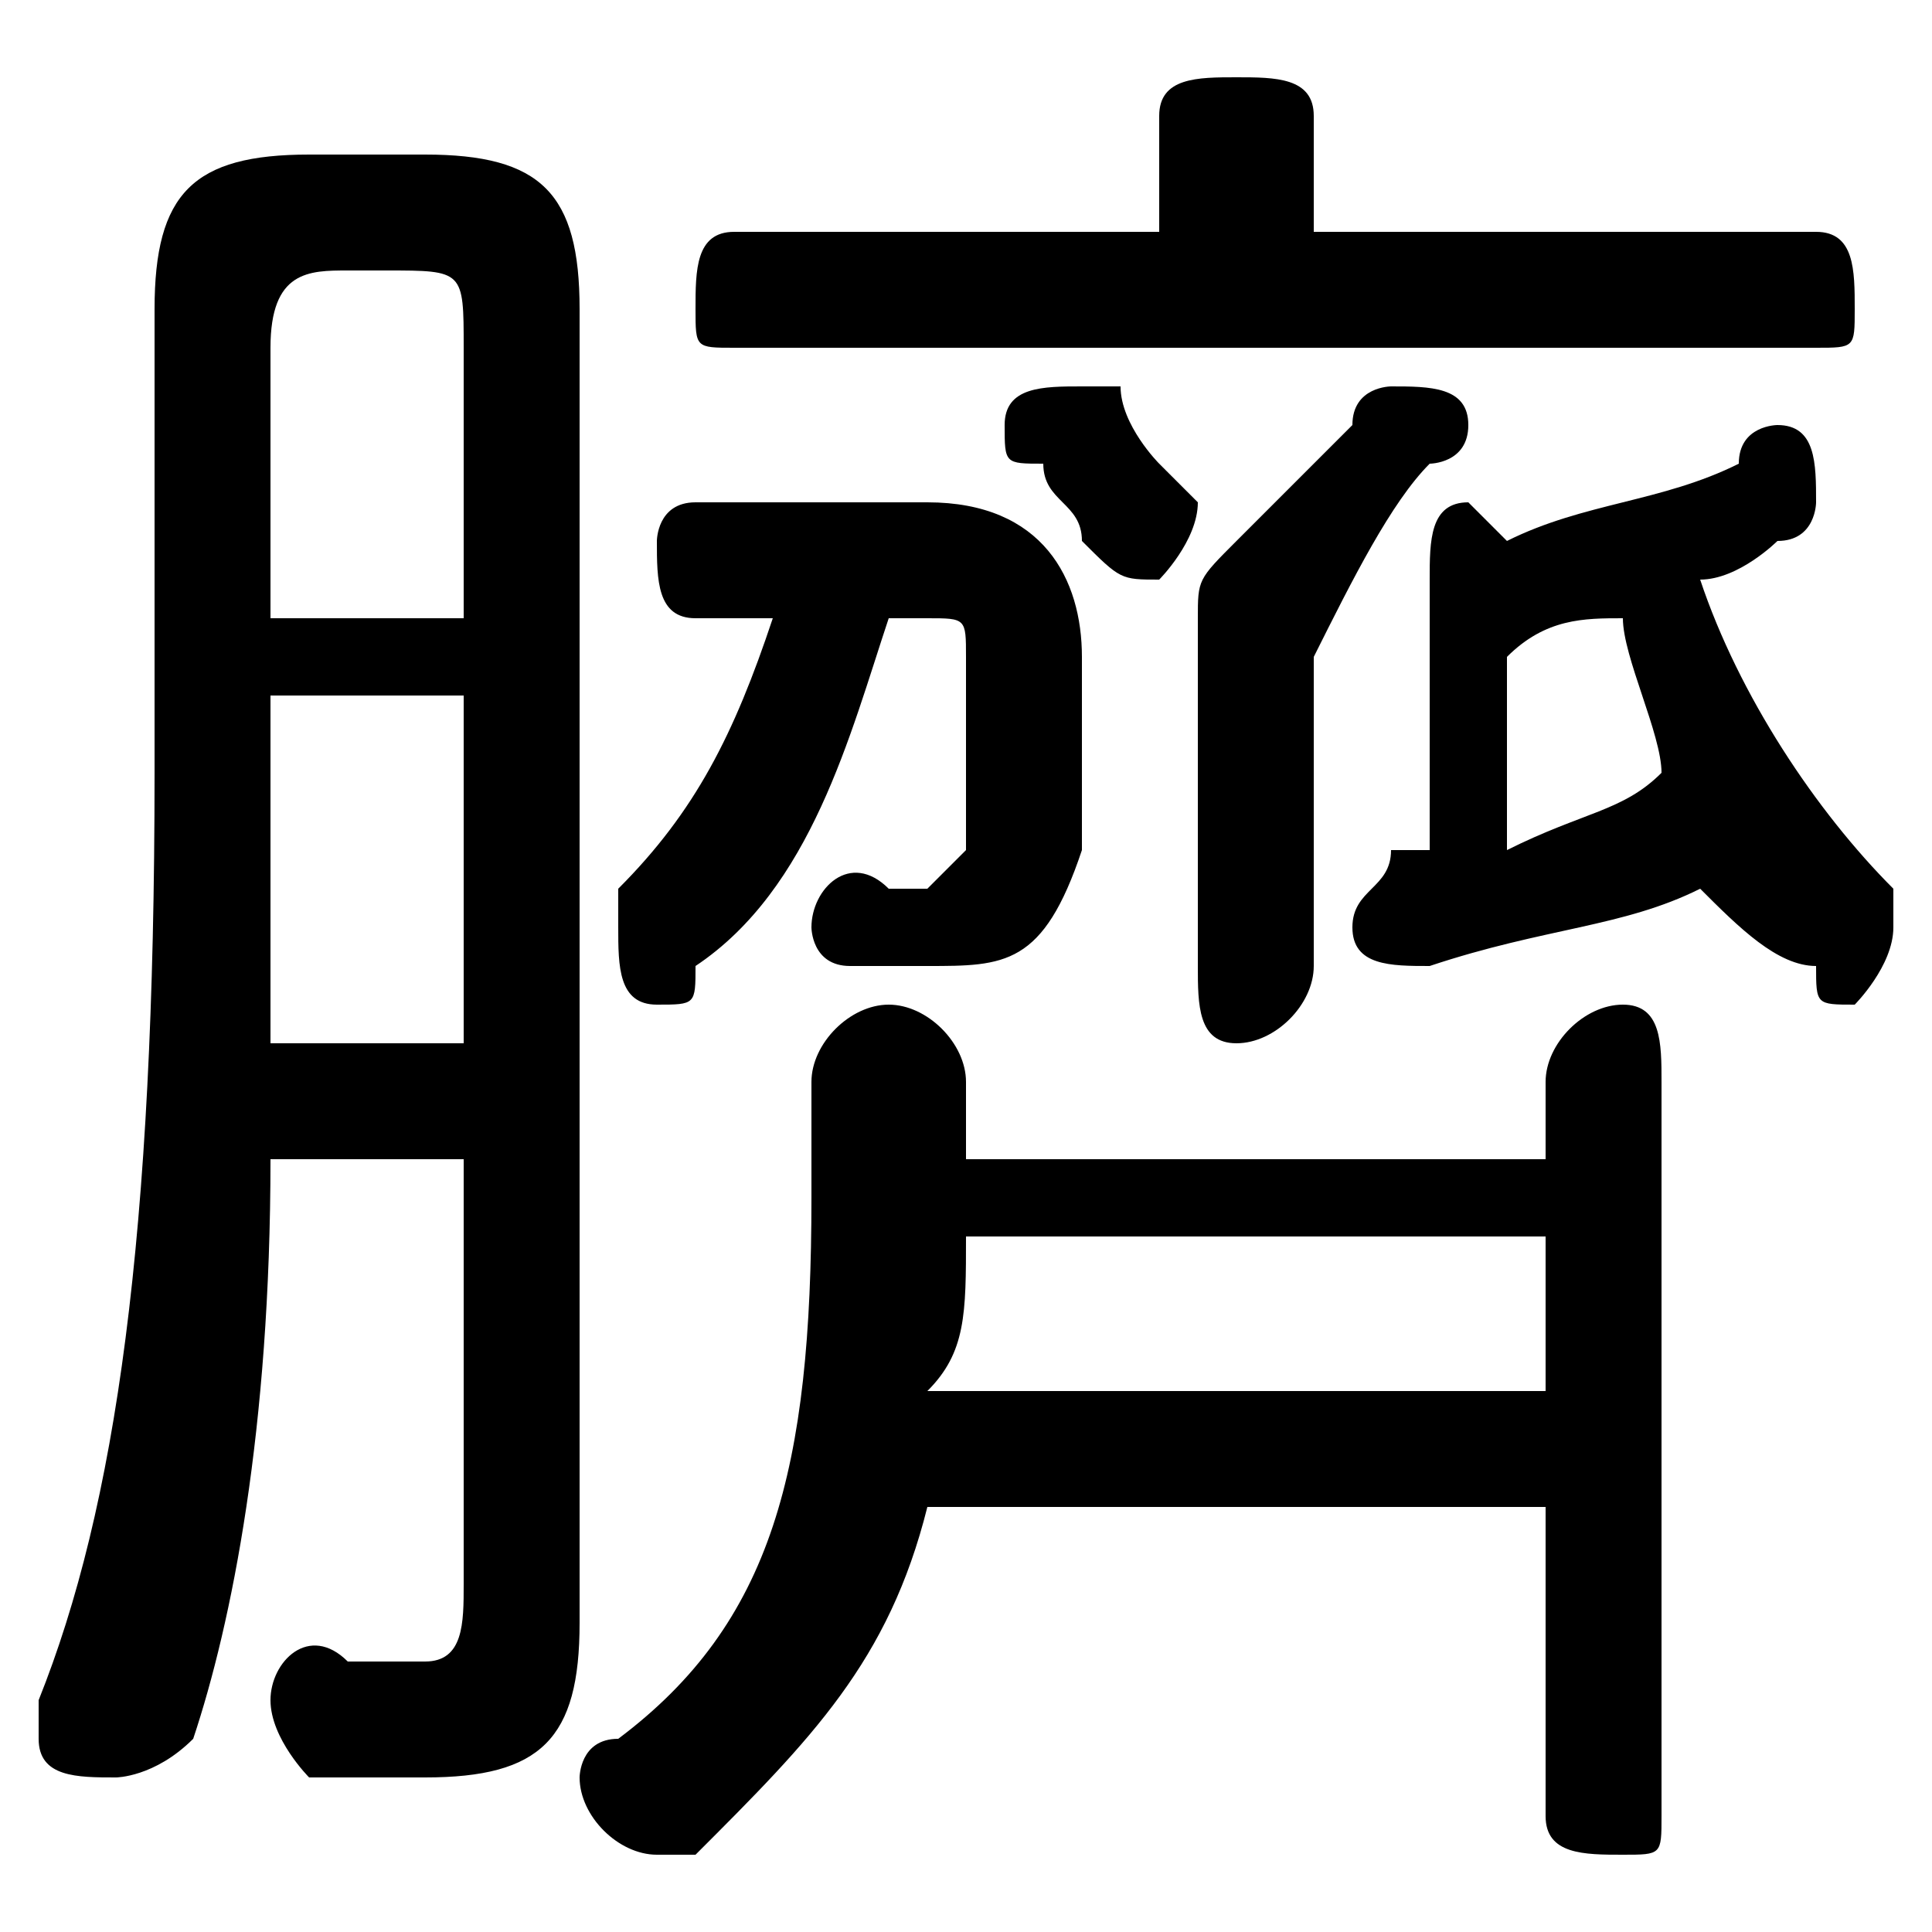 <svg xmlns="http://www.w3.org/2000/svg" viewBox="0 -44.0 50.0 50.0">
    <rect x="0" y="-44.0" width="50.0" height="50.0" fill="#808080" stroke="none"/>
    <g transform="scale(1, -1)">
        <!-- ボディの枠 -->
        <rect x="0" y="-6.0" width="50.0" height="50.0"
            stroke="white" fill="white"/>
        <!-- グリフ座標系の原点 -->
        <circle cx="0" cy="0" r="5" fill="white"/>
        <!-- グリフのアウトライン -->
        <g style="fill:black;stroke:#000000;stroke-width:0;stroke-linecap:round;stroke-linejoin:round;">
        <path d="M 34.0 27.0 C 35.0 29.0 36.0 31.0 37.0 32.0 C 37.0 32.0 38.0 32.0 38.0 33.0 C 38.0 34.0 37.0 34.0 36.0 34.0 C 36.0 34.0 35.0 34.0 35.0 33.0 C 34.0 32.0 33.0 31.0 32.0 30.0 C 31.0 29.0 31.0 29.0 31.0 28.0 L 31.0 19.0 C 31.0 18.0 31.0 17.0 32.0 17.0 C 33.0 17.0 34.0 18.0 34.0 19.0 Z M 20.0 28.0 C 19.0 25.0 18.0 23.0 16.0 21.0 C 16.0 20.0 16.0 20.0 16.0 20.0 C 16.0 19.0 16.0 18.0 17.0 18.0 C 18.0 18.0 18.0 18.0 18.0 19.0 C 21.0 21.0 22.0 25.0 23.0 28.0 L 24.0 28.0 C 25.0 28.0 25.0 28.0 25.0 27.0 C 25.0 26.0 25.0 24.0 25.0 22.0 C 25.0 22.0 24.0 21.0 24.0 21.0 C 23.0 21.0 23.0 21.0 23.0 21.0 C 22.0 22.0 21.0 21.0 21.0 20.0 C 21.0 20.0 21.0 19.0 22.0 19.0 C 23.0 19.0 23.0 19.0 24.0 19.0 C 26.0 19.0 27.0 19.0 28.0 22.0 C 28.0 23.0 28.0 26.0 28.0 27.0 C 28.0 29.0 27.0 31.0 24.0 31.0 L 18.0 31.0 C 17.0 31.0 17.0 30.0 17.0 30.0 C 17.0 29.0 17.0 28.0 18.0 28.0 Z M 37.0 22.0 L 36.0 22.0 C 36.0 21.0 35.0 21.0 35.0 20.0 C 35.0 19.0 36.0 19.0 37.0 19.0 C 40.0 20.0 42.0 20.0 44.0 21.0 C 45.0 20.0 46.0 19.0 47.0 19.0 C 47.0 18.0 47.0 18.0 48.0 18.0 C 48.0 18.0 49.0 19.0 49.0 20.0 C 49.0 20.0 49.0 21.0 49.0 21.0 C 47.0 23.0 45.0 26.0 44.0 29.0 C 45.0 29.0 46.0 30.0 46.0 30.0 C 47.0 30.0 47.0 31.0 47.0 31.0 C 47.0 32.0 47.0 33.0 46.0 33.0 C 46.0 33.0 45.0 33.0 45.0 32.0 C 43.0 31.0 41.0 31.0 39.0 30.0 C 39.0 30.0 38.0 31.0 38.0 31.0 C 37.0 31.0 37.0 30.0 37.0 29.0 Z M 39.0 27.0 C 40.0 28.0 41.0 28.0 42.0 28.0 C 42.0 27.0 43.0 25.0 43.0 24.0 C 42.0 23.0 41.0 23.0 39.0 22.0 Z M 34.0 38.0 L 34.0 41.0 C 34.0 42.0 33.0 42.0 32.0 42.0 C 31.0 42.0 30.0 42.0 30.0 41.0 L 30.0 38.0 L 19.0 38.0 C 18.0 38.0 18.0 37.0 18.0 36.0 C 18.0 35.0 18.0 35.0 19.0 35.0 L 47.0 35.0 C 48.0 35.0 48.0 35.0 48.0 36.0 C 48.0 37.0 48.0 38.0 47.0 38.0 Z M 40.0 14.0 L 25.0 14.0 L 25.0 16.0 C 25.0 17.0 24.0 18.0 23.0 18.0 C 22.0 18.0 21.0 17.0 21.0 16.0 L 21.0 13.0 C 21.0 6.0 20.0 2.0 16.0 -1.0 C 15.0 -1.0 15.0 -2.0 15.0 -2.0 C 15.0 -3.0 16.0 -4.0 17.0 -4.0 C 17.0 -4.0 18.0 -4.0 18.0 -4.0 C 21.0 -1.0 23.0 1.0 24.0 5.0 L 40.0 5.0 L 40.0 -3.0 C 40.0 -4.0 41.0 -4.0 42.0 -4.0 C 43.0 -4.0 43.0 -4.0 43.0 -3.0 L 43.0 16.0 C 43.0 17.0 43.0 18.0 42.0 18.0 C 41.0 18.0 40.0 17.0 40.0 16.0 Z M 40.0 12.0 L 40.0 8.0 L 24.0 8.0 C 25.0 9.0 25.0 10.0 25.0 12.0 Z M 12.0 14.0 L 12.0 3.0 C 12.0 2.0 12.0 1.0 11.0 1.0 C 10.0 1.0 10.0 1.0 9.0 1.0 C 8.0 2.0 7.0 1.0 7.0 -0.0 C 7.0 -1.0 8.0 -2.0 8.0 -2.0 C 9.0 -2.0 10.0 -2.0 11.0 -2.0 C 14.0 -2.0 15.0 -1.0 15.0 2.0 L 15.0 36.0 C 15.0 39.0 14.0 40.0 11.0 40.0 L 8.0 40.0 C 5.0 40.0 4.0 39.0 4.0 36.0 L 4.0 24.0 C 4.0 12.0 3.0 5.0 1.0 -0.0 C 1.0 -0.0 1.0 -1.0 1.0 -1.0 C 1.0 -2.0 2.0 -2.0 3.0 -2.0 C 3.0 -2.0 4.0 -2.0 5.0 -1.0 C 6.0 2.0 7.0 7.0 7.0 14.0 Z M 12.0 28.0 L 7.0 28.0 L 7.0 35.0 C 7.0 37.0 8.0 37.0 9.0 37.0 L 10.0 37.0 C 12.0 37.0 12.0 37.0 12.0 35.0 Z M 12.0 26.0 L 12.0 17.0 L 7.0 17.0 C 7.0 19.0 7.0 21.0 7.0 24.0 L 7.0 26.0 Z M 27.0 32.0 C 27.0 31.0 28.0 31.0 28.0 30.0 C 29.0 29.0 29.0 29.0 30.0 29.0 C 30.0 29.0 31.0 30.0 31.0 31.0 C 31.0 31.0 31.0 31.0 30.0 32.0 C 30.0 32.0 29.0 33.0 29.0 34.0 C 28.0 34.0 28.0 34.0 28.0 34.0 C 27.0 34.0 26.0 34.0 26.0 33.0 C 26.0 32.0 26.0 32.0 27.0 32.0 Z"/>
    </g>
    </g>
</svg>

